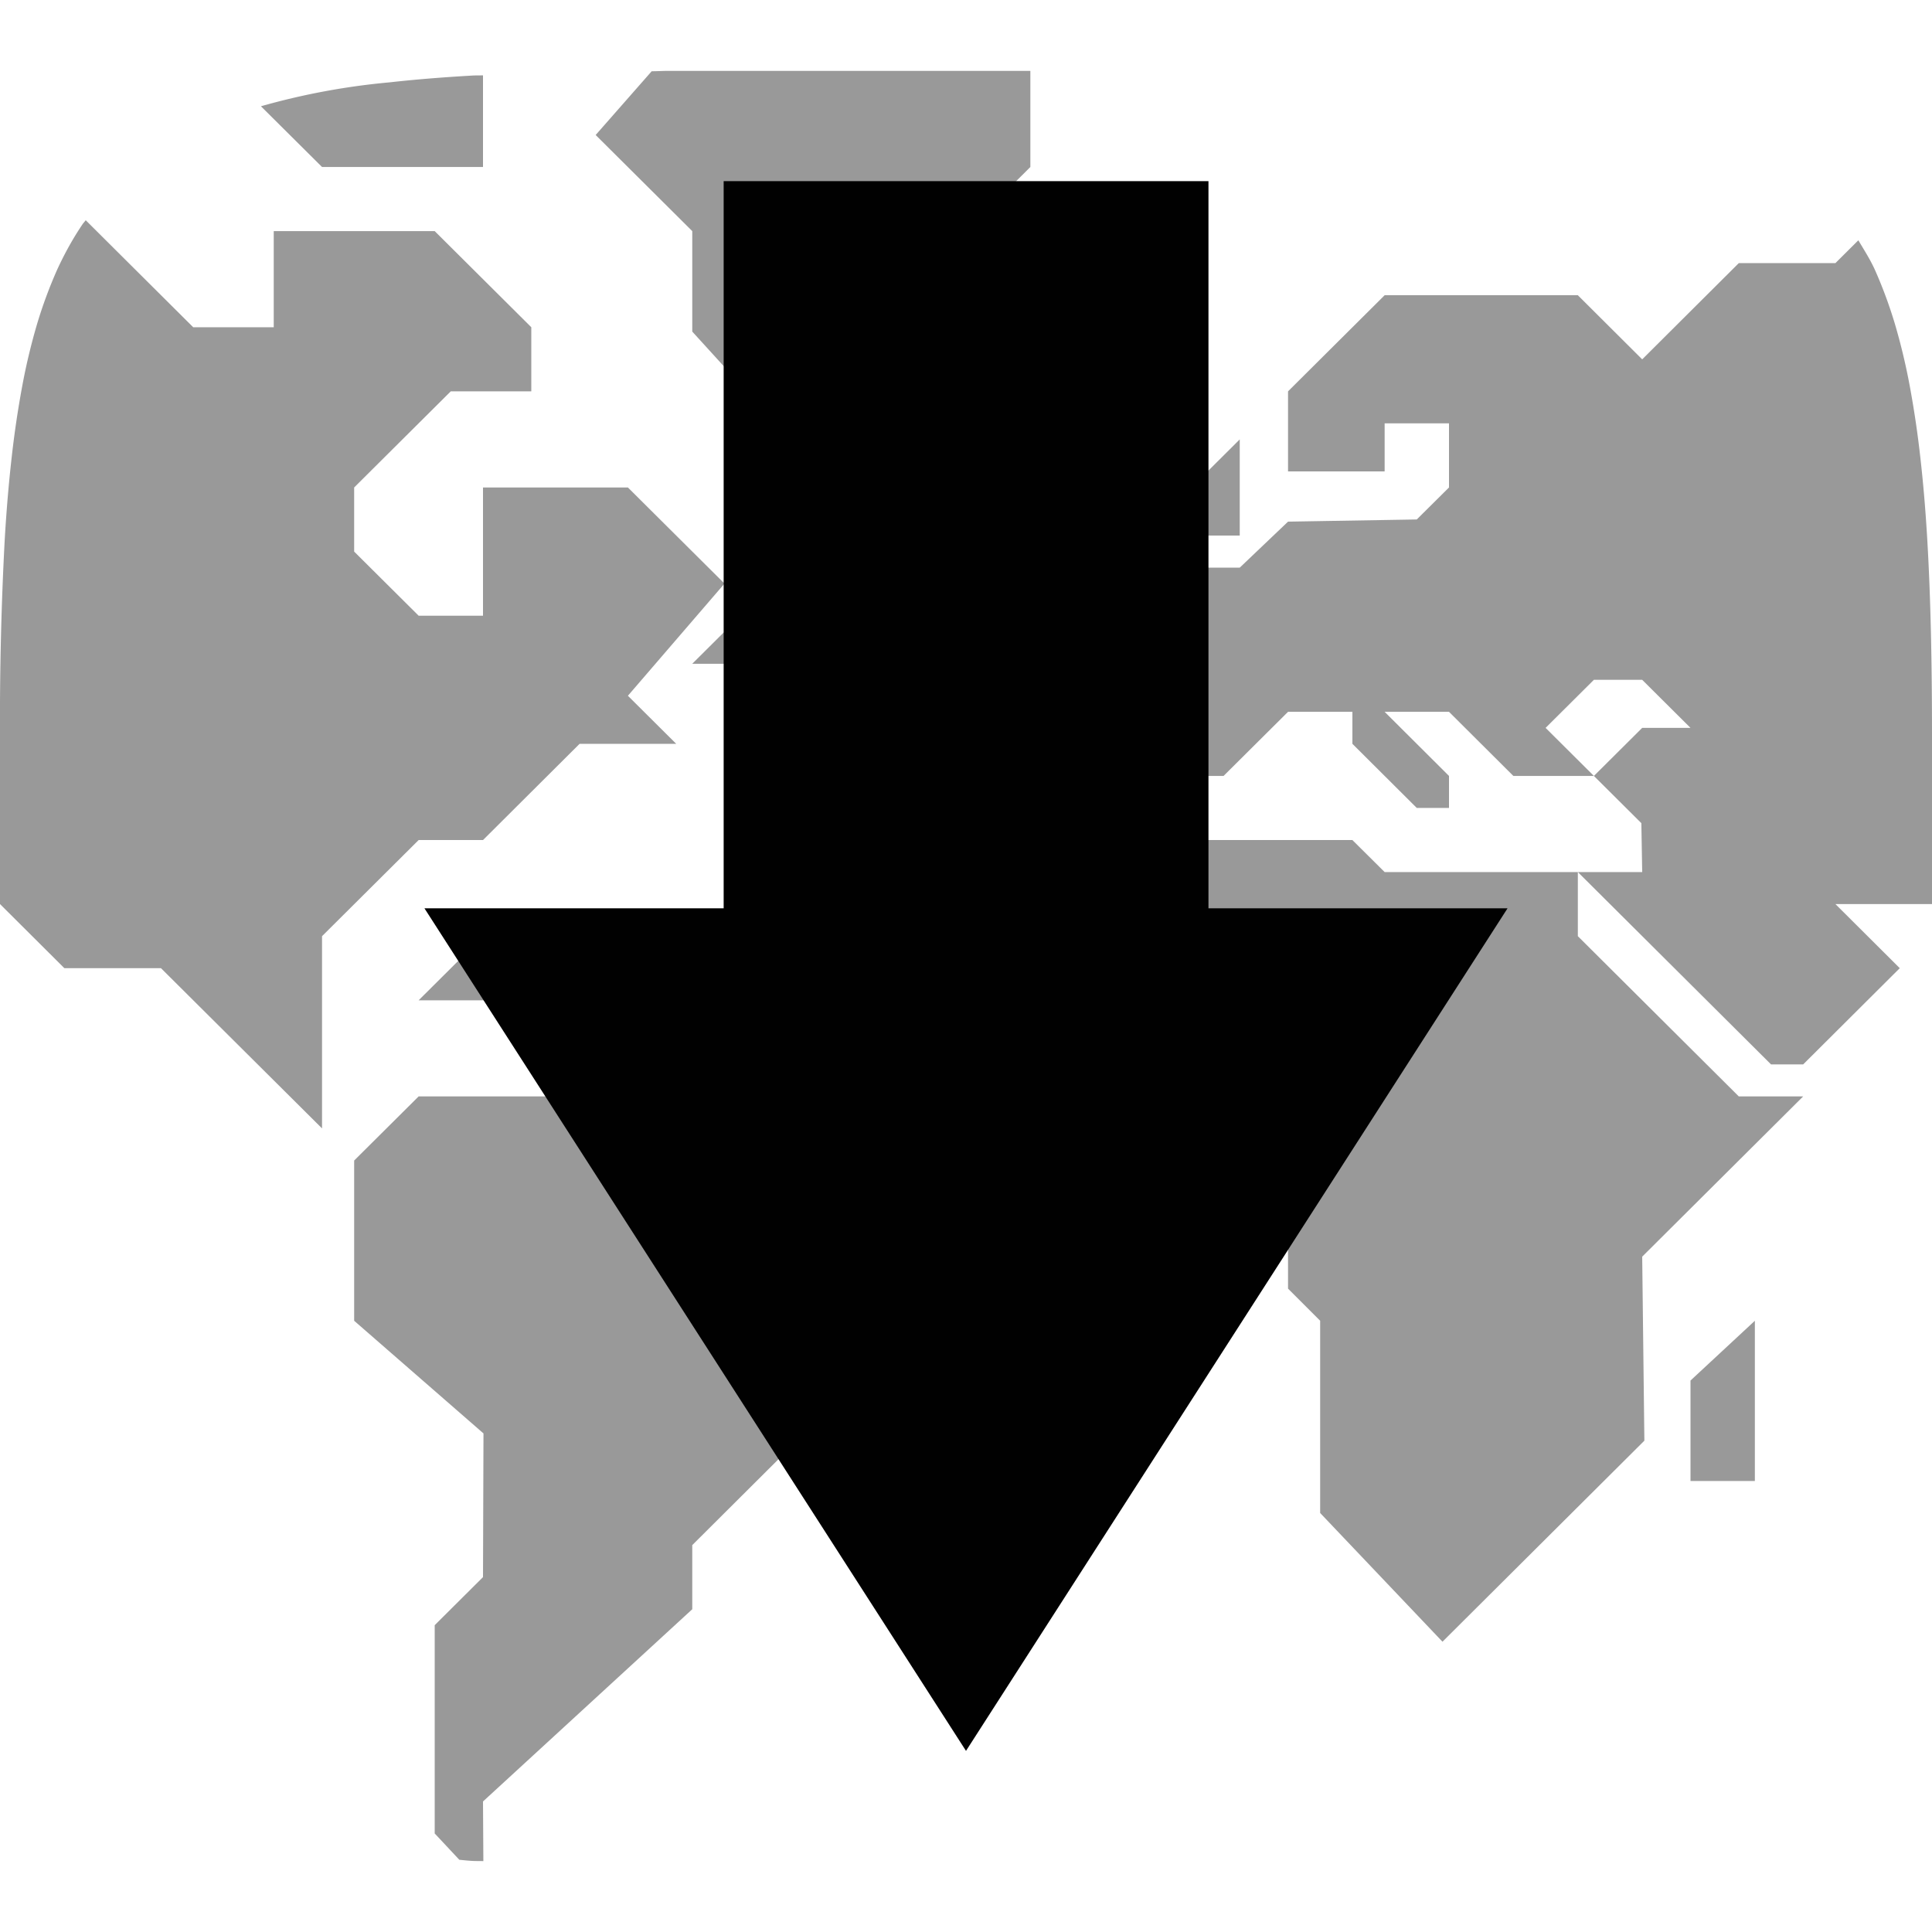 <svg xmlns="http://www.w3.org/2000/svg" style="isolation:isolate" width="16" height="16"><defs><style id="current-color-scheme" type="text/css">.ColorScheme-Text{color:#010101}</style><linearGradient id="arrongin" x1="0%" x2="0%" y1="0%" y2="100%"><stop offset="0%" stop-color="#dd9b44"/><stop offset="100%" stop-color="#ad6c16"/></linearGradient><linearGradient id="aurora" x1="0%" x2="0%" y1="0%" y2="100%"><stop offset="0%" stop-color="#09d4df"/><stop offset="100%" stop-color="#9269f4"/></linearGradient><linearGradient id="fitdance" x1="0%" x2="0%" y1="0%" y2="100%"><stop offset="0%" stop-color="#1ad6ab"/><stop offset="100%" stop-color="#329db6"/></linearGradient><linearGradient id="oomox" x1="0%" x2="0%" y1="0%" y2="100%"><stop offset="0%" stop-color="#efefe7"/><stop offset="100%" stop-color="#8f8f8b"/></linearGradient><linearGradient id="rainblue" x1="0%" x2="0%" y1="0%" y2="100%"><stop offset="0%" stop-color="#00f260"/><stop offset="100%" stop-color="#0575e6"/></linearGradient><linearGradient id="sunrise" x1="0%" x2="0%" y1="0%" y2="100%"><stop offset="0%" stop-color="#ff8501"/><stop offset="100%" stop-color="#ffcb01"/></linearGradient><linearGradient id="telinkrin" x1="0%" x2="0%" y1="0%" y2="100%"><stop offset="0%" stop-color="#b2ced6"/><stop offset="100%" stop-color="#6da5b7"/></linearGradient><linearGradient id="60spsycho" x1="0%" x2="0%" y1="0%" y2="100%"><stop offset="0%" stop-color="#df5940"/><stop offset="25%" stop-color="#d8d15f"/><stop offset="50%" stop-color="#e9882a"/><stop offset="100%" stop-color="#279362"/></linearGradient><linearGradient id="90ssummer" x1="0%" x2="0%" y1="0%" y2="100%"><stop offset="0%" stop-color="#f618c7"/><stop offset="20%" stop-color="#94ffab"/><stop offset="50%" stop-color="#fbfd54"/><stop offset="100%" stop-color="#0f83ae"/></linearGradient><linearGradient id="cyberneon" x1="0%" x2="0%" y1="0%" y2="100%"><stop offset="0" stop-color="#0abdc6"/><stop offset="1" stop-color="#ea00d9"/></linearGradient></defs><path class="ColorScheme-Text" fill-rule="evenodd" d="M3.804 15.402c.036.003.067.007.103.009.028.002.067.001.096.002L4 14.919l1.733-1.592v-.531l.8-.797v-.398l.4-.398v-1.061L6.4 9.611H5.333L4.8 9.08H3.467l-.534.531v1.327l1.071.933L4 13.061l-.4.398v1.725l.204.218zM6.133 5.099l-.4.398h.4l.134.133H6.4l.133-.133-.4-.398zM11.2 6.957H9.6l-.933.929v1.327l.666.663h.934l.4.398v.398l.266.266v1.592l1.013 1.066 1.672-1.665-.018-1.524 1.333-1.327H14.4l-1.333-1.327v-.531h-1.6l-.267-.265zm4.8.53V6.09c0-.602-.011-1.14-.039-1.619-.014-.24-.033-.465-.057-.677a8.237 8.237 0 0 0-.088-.596 5.12 5.12 0 0 0-.124-.518 3.771 3.771 0 0 0-.166-.448c-.04-.087-.089-.163-.136-.242l-.19.189h-.8l-.8.797-.533-.531h-1.6l-.8.796v.663h.8v-.398H12v.531l-.267.265-1.066.018-.4.381h-.534v.53l-.4.399v.796h.8l.534-.531h.533v.265l.533.531H12v-.265l-.533-.531H12l.533.531h.667l-.4-.398.4-.398h.4l.4.398h-.4l-.4.398.393.391.007.405h-.533l1.6 1.593h.266l.267-.266.533-.531-.533-.531h.8zM9.867 4.435v-.398l.4-.398v.796h-.4zM14 12.265v-.832l.533-.495v1.327H14zM8.533.587H5.535c-.051 0-.087.003-.138.003l-.464.528.8.796v.832l.934 1.026H7.2v-.531l.8-.796v-.531l.533-.531V.587zm-.666 2.919h.4l.4.398h-.8v-.398zm-3.6 4.38h-.4l-.4.398h.8v-.398zM.71 1.824l-.023.028c-.079.116-.15.243-.213.38a3.771 3.771 0 0 0-.166.448 5.12 5.12 0 0 0-.124.518 8.237 8.237 0 0 0-.088.596c-.024.212-.043.437-.057.677A28.158 28.158 0 0 0 0 6.09v1.397l.533.531h.8l1.334 1.327V7.753l.8-.796H4l.8-.797h.8l-.4-.398.8-.929-.8-.796H4v1.062h-.533l-.534-.531v-.531l.8-.796H4.4V2.71l-.8-.796H2.267v.796H1.6l-.89-.886zM4 .624c-.028.001-.065 0-.093.002-.241.014-.468.032-.681.056A5.812 5.812 0 0 0 2.161.88l.506.503H4V.624z" fill="currentColor" opacity=".4"/><path class="ColorScheme-Text" d="M12.485 7.522h-2.477V1.5H5.993v6.022H3.515L8 14.5l4.485-6.978z" fill="currentColor"/></svg>